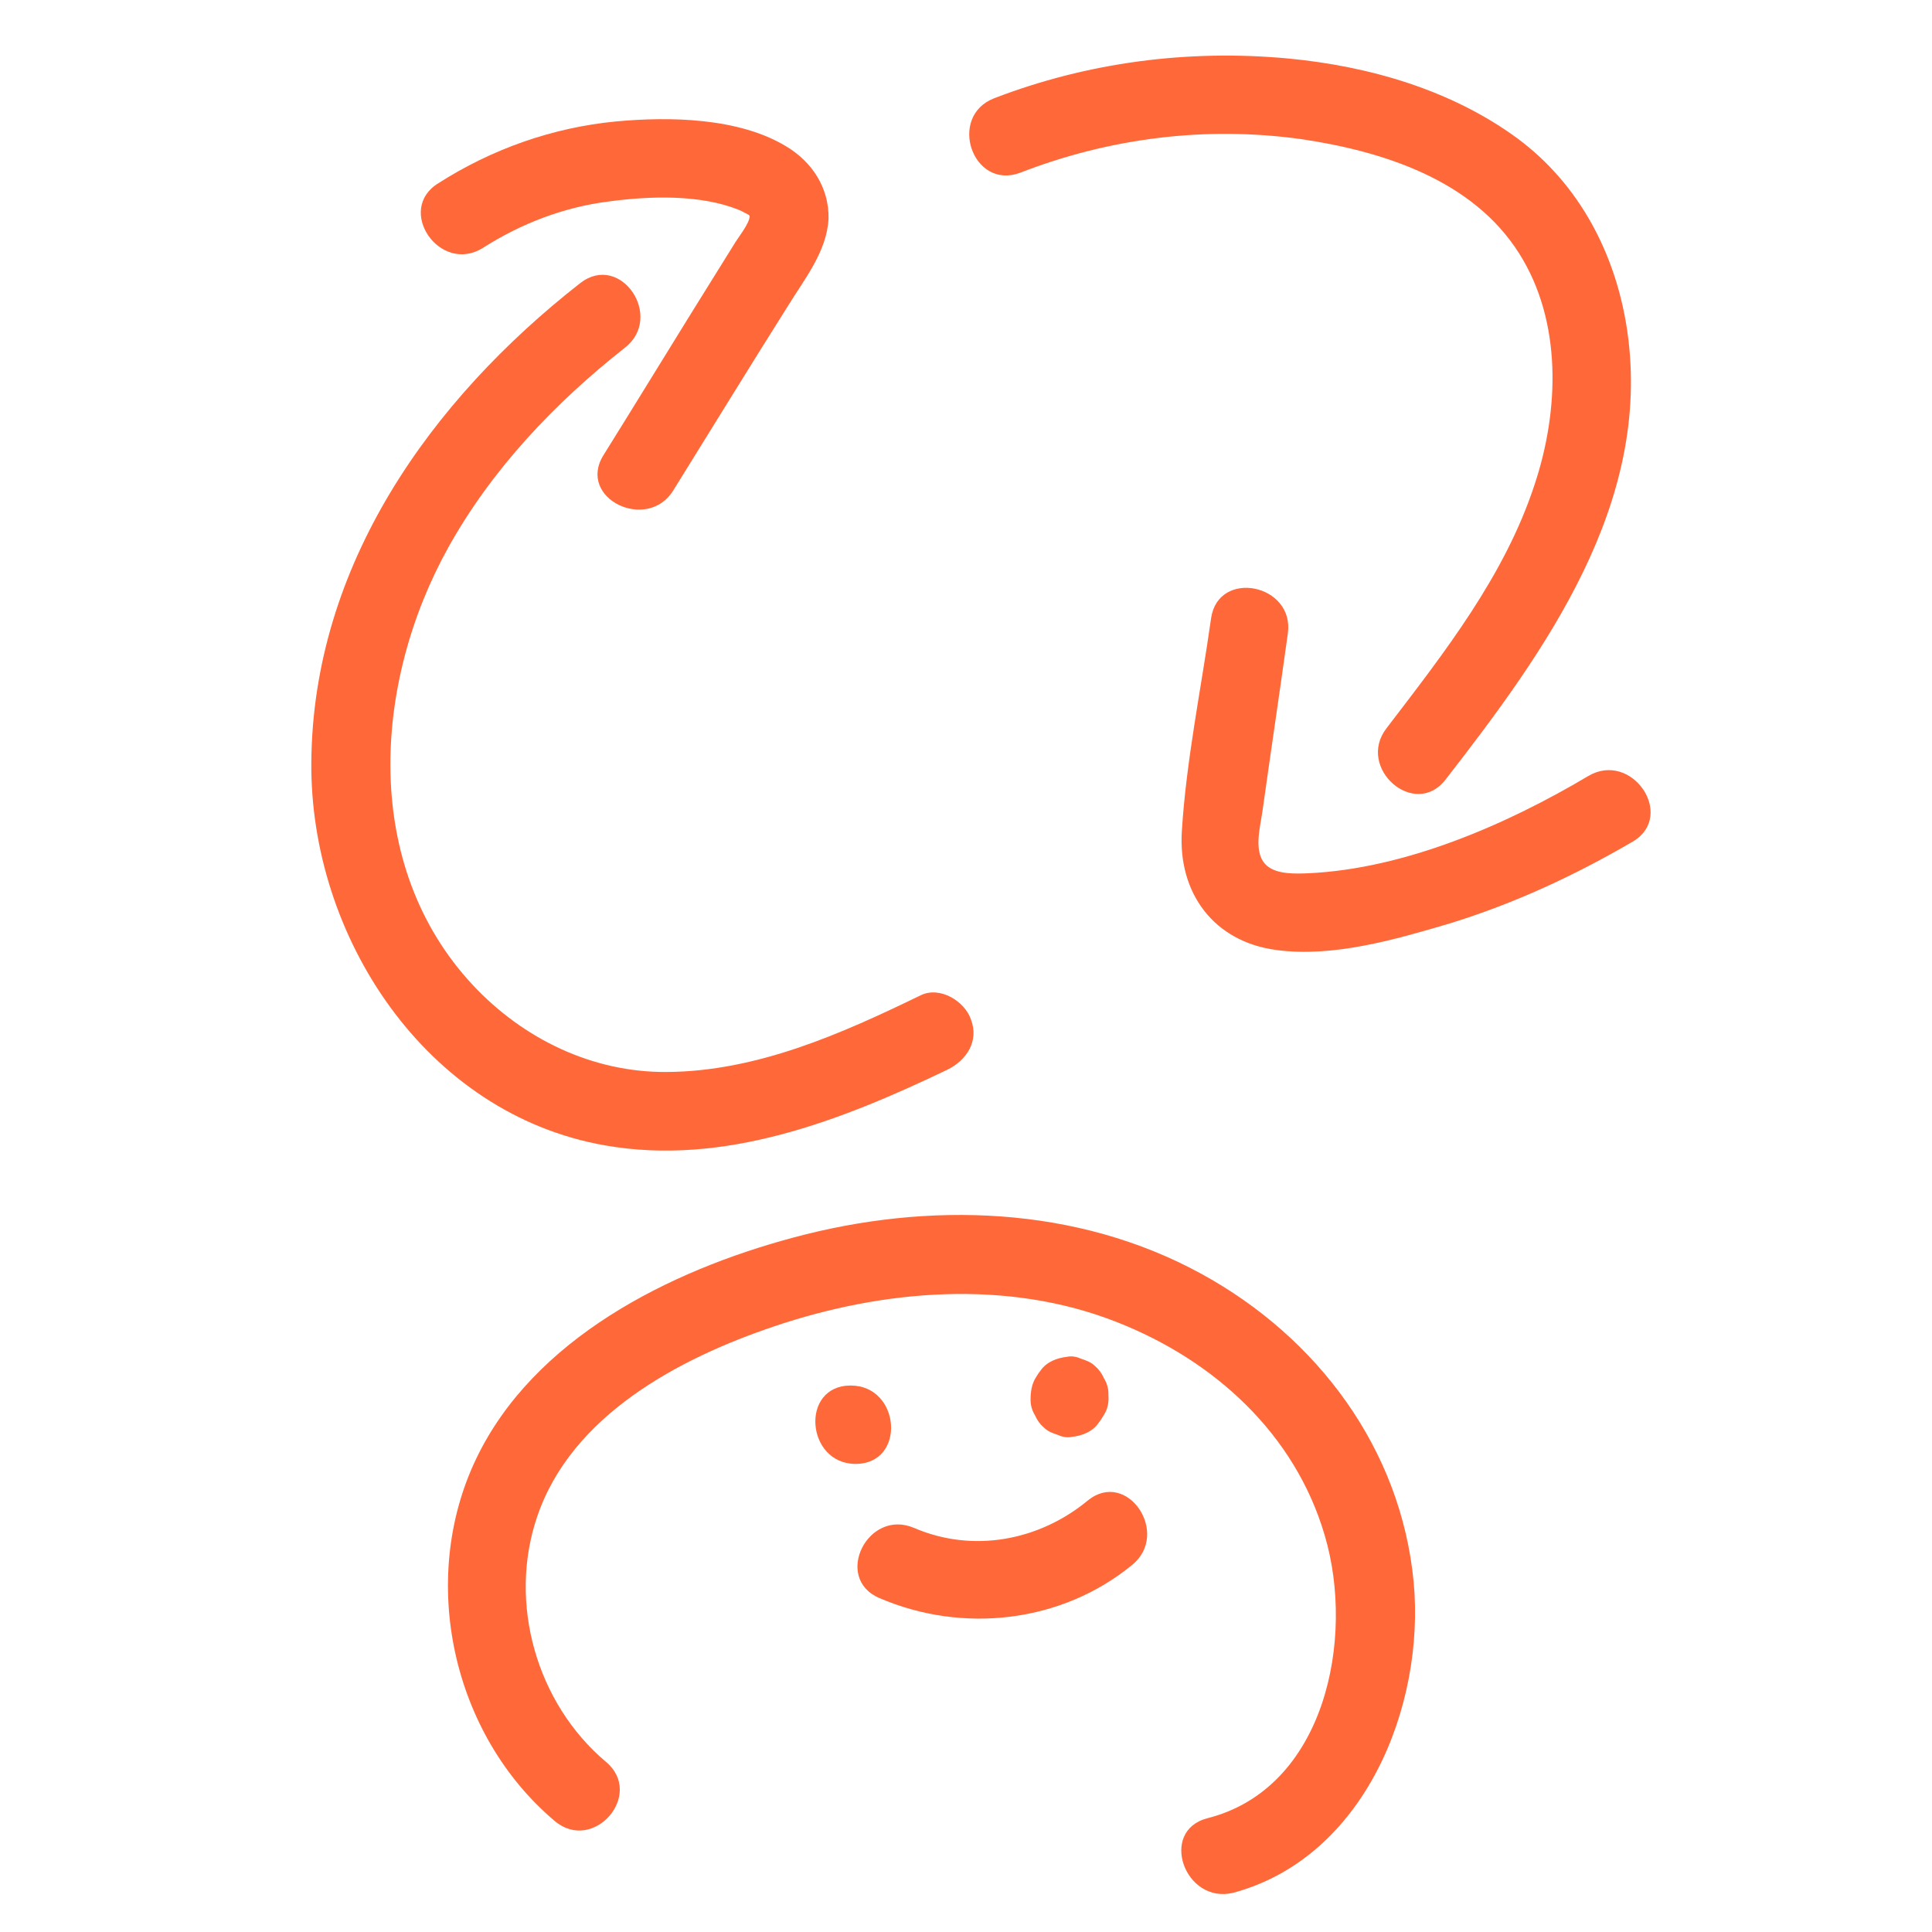 <?xml version="1.0" encoding="utf-8"?>
<!-- Generator: Adobe Illustrator 19.0.0, SVG Export Plug-In . SVG Version: 6.00 Build 0)  -->
<svg version="1.1" id="圖層_1" xmlns="http://www.w3.org/2000/svg" xmlns:xlink="http://www.w3.org/1999/xlink" x="0px" y="0px"
	 viewBox="-122 245.9 350 350" style="enable-background:new -122 245.9 350 350;" xml:space="preserve">
<style type="text/css">
	.st0{fill:#FF693A;}
</style>
<path class="st0" d="M172.8,305.9c-2-13.8-8.6-26.6-20-35c-11.9-8.7-26.7-13-41.4-14.4c-18.2-1.7-36.4,0.7-53.3,7.2
	c-8.5,3.3-3.9,16.7,4.7,13.5c16.2-6.3,33.6-8.5,50.9-6.1c14.9,2.2,31.1,7.4,39.5,20.7c7.8,12.3,7.3,28.4,2.8,41.9
	c-5.4,16.5-16.4,30.5-26.8,44.1c-5.6,7.2,5.1,16.6,10.7,9.3C158,363.8,177.3,337.1,172.8,305.9z"/>
<path class="st0" d="M165.7,386.5c-14.8,8.8-33.2,16.8-50.7,17.6c-2.3,0.1-5.6,0.2-7.4-1.3c-2.7-2.2-1.3-7-0.9-9.9
	c1.5-10.7,3.1-21.4,4.6-32.2c1.3-9-12.6-11.8-13.9-2.8c-1.8,12.8-4.5,25.7-5.3,38.6c-0.7,11.2,5.8,20,17.1,21.5
	c10.3,1.4,21.6-1.9,31.4-4.8c11.7-3.6,22.7-8.7,33.3-14.9C181.6,393.6,173.6,381.8,165.7,386.5z"/>
<path class="st0" d="M53.9,430.6c-1.1-3.3-5.6-6.1-9.1-4.4c-14.4,7-29.7,13.8-46,13.9c-13.5,0.1-26-6-35.1-15.7
	c-20.3-21.7-18.1-54.8-4.5-79.3c7.9-14.2,19.3-26.2,32-36.2c7.2-5.6-0.8-17.4-8.1-11.7c-27.1,21.2-48.4,51.1-48.7,86.7
	c-0.3,31.6,20.7,63.8,53.2,69.5c21.6,3.8,42.8-4.5,62-13.7C53.1,438,55.4,434.5,53.9,430.6z"/>
<path class="st0" d="M20.4,272.4c-8.6-5.2-21.1-5.4-30.8-4.5c-11.5,1.1-22.5,5-32.2,11.2c-7.8,4.8,0.3,16.6,8.1,11.7
	c6.9-4.4,14.7-7.4,22.8-8.4c7.4-1,16.5-1.3,23.5,1.5c0.7,0.3,1.2,0.6,1.8,0.9c0.6,0.6,0.6,0.6,0.2,0.2c0.1,1.3-2.3,4.2-2.9,5.3
	c-2.7,4.3-5.2,8.4-7.9,12.7c-5.2,8.4-10.4,16.9-15.7,25.4c-4.8,7.8,8,14,12.7,6.3c6.9-11.1,13.7-22.2,20.7-33.3
	c3-4.9,7.1-9.9,7.4-15.9C28.2,279.9,25.1,275.2,20.4,272.4z"/>
<path class="st0" d="M134.1,532.5c-2.3-24.1-17.4-44.3-38.4-55.8c-22.6-12.4-49.5-13.2-74-6.6c-22.4,6-47.1,18.3-57.5,40.2
	s-4.3,49.8,14.3,65.5c7,5.9,16.3-4.8,9.3-10.7c-12.6-10.6-17.8-28.8-12.5-44.4c6.2-18.4,25.7-28.7,42.9-34.5
	c19.8-6.7,42.3-8.6,62.1-0.8c17.6,6.9,32.3,20.2,37.7,38.7c5.5,18.6,0.1,45.8-21.3,51.2c-8.8,2.3-4.1,15.6,4.7,13.5
	C125.2,582.4,136.2,555,134.1,532.5z"/>
<path class="st0" d="M32.1,496.9c-9.2,0-8.1,14.2,0.9,14.2C42.2,511.1,41.2,496.9,32.1,496.9z"/>
<path class="st0" d="M78.8,498.6v-0.3c0-0.9-0.3-1.9-0.8-2.7c-0.4-0.9-0.9-1.6-1.6-2.2c-0.7-0.7-1.5-1-2.4-1.3
	c-0.9-0.4-1.8-0.6-2.7-0.4c-1.8,0.2-3.7,0.9-4.8,2.5c-0.4,0.5-0.7,1-1,1.5c-0.6,1.1-0.8,2.4-0.8,3.6v0.3c0,0.9,0.3,1.9,0.8,2.7
	c0.4,0.9,0.9,1.6,1.6,2.2c0.7,0.7,1.5,1,2.4,1.3c0.9,0.4,1.8,0.6,2.7,0.4c1.8-0.2,3.7-0.9,4.8-2.5c0.4-0.5,0.7-1,1-1.5
	C78.7,501.1,78.9,499.9,78.8,498.6z"/>
<path class="st0" d="M75.1,517.7c-8.8,7.3-20.8,9.6-31.5,5c-8.4-3.6-14.7,9.1-6.3,12.7c15.1,6.5,33,4.5,45.8-6
	C90.1,523.7,82.2,512,75.1,517.7z"/>
</svg>
